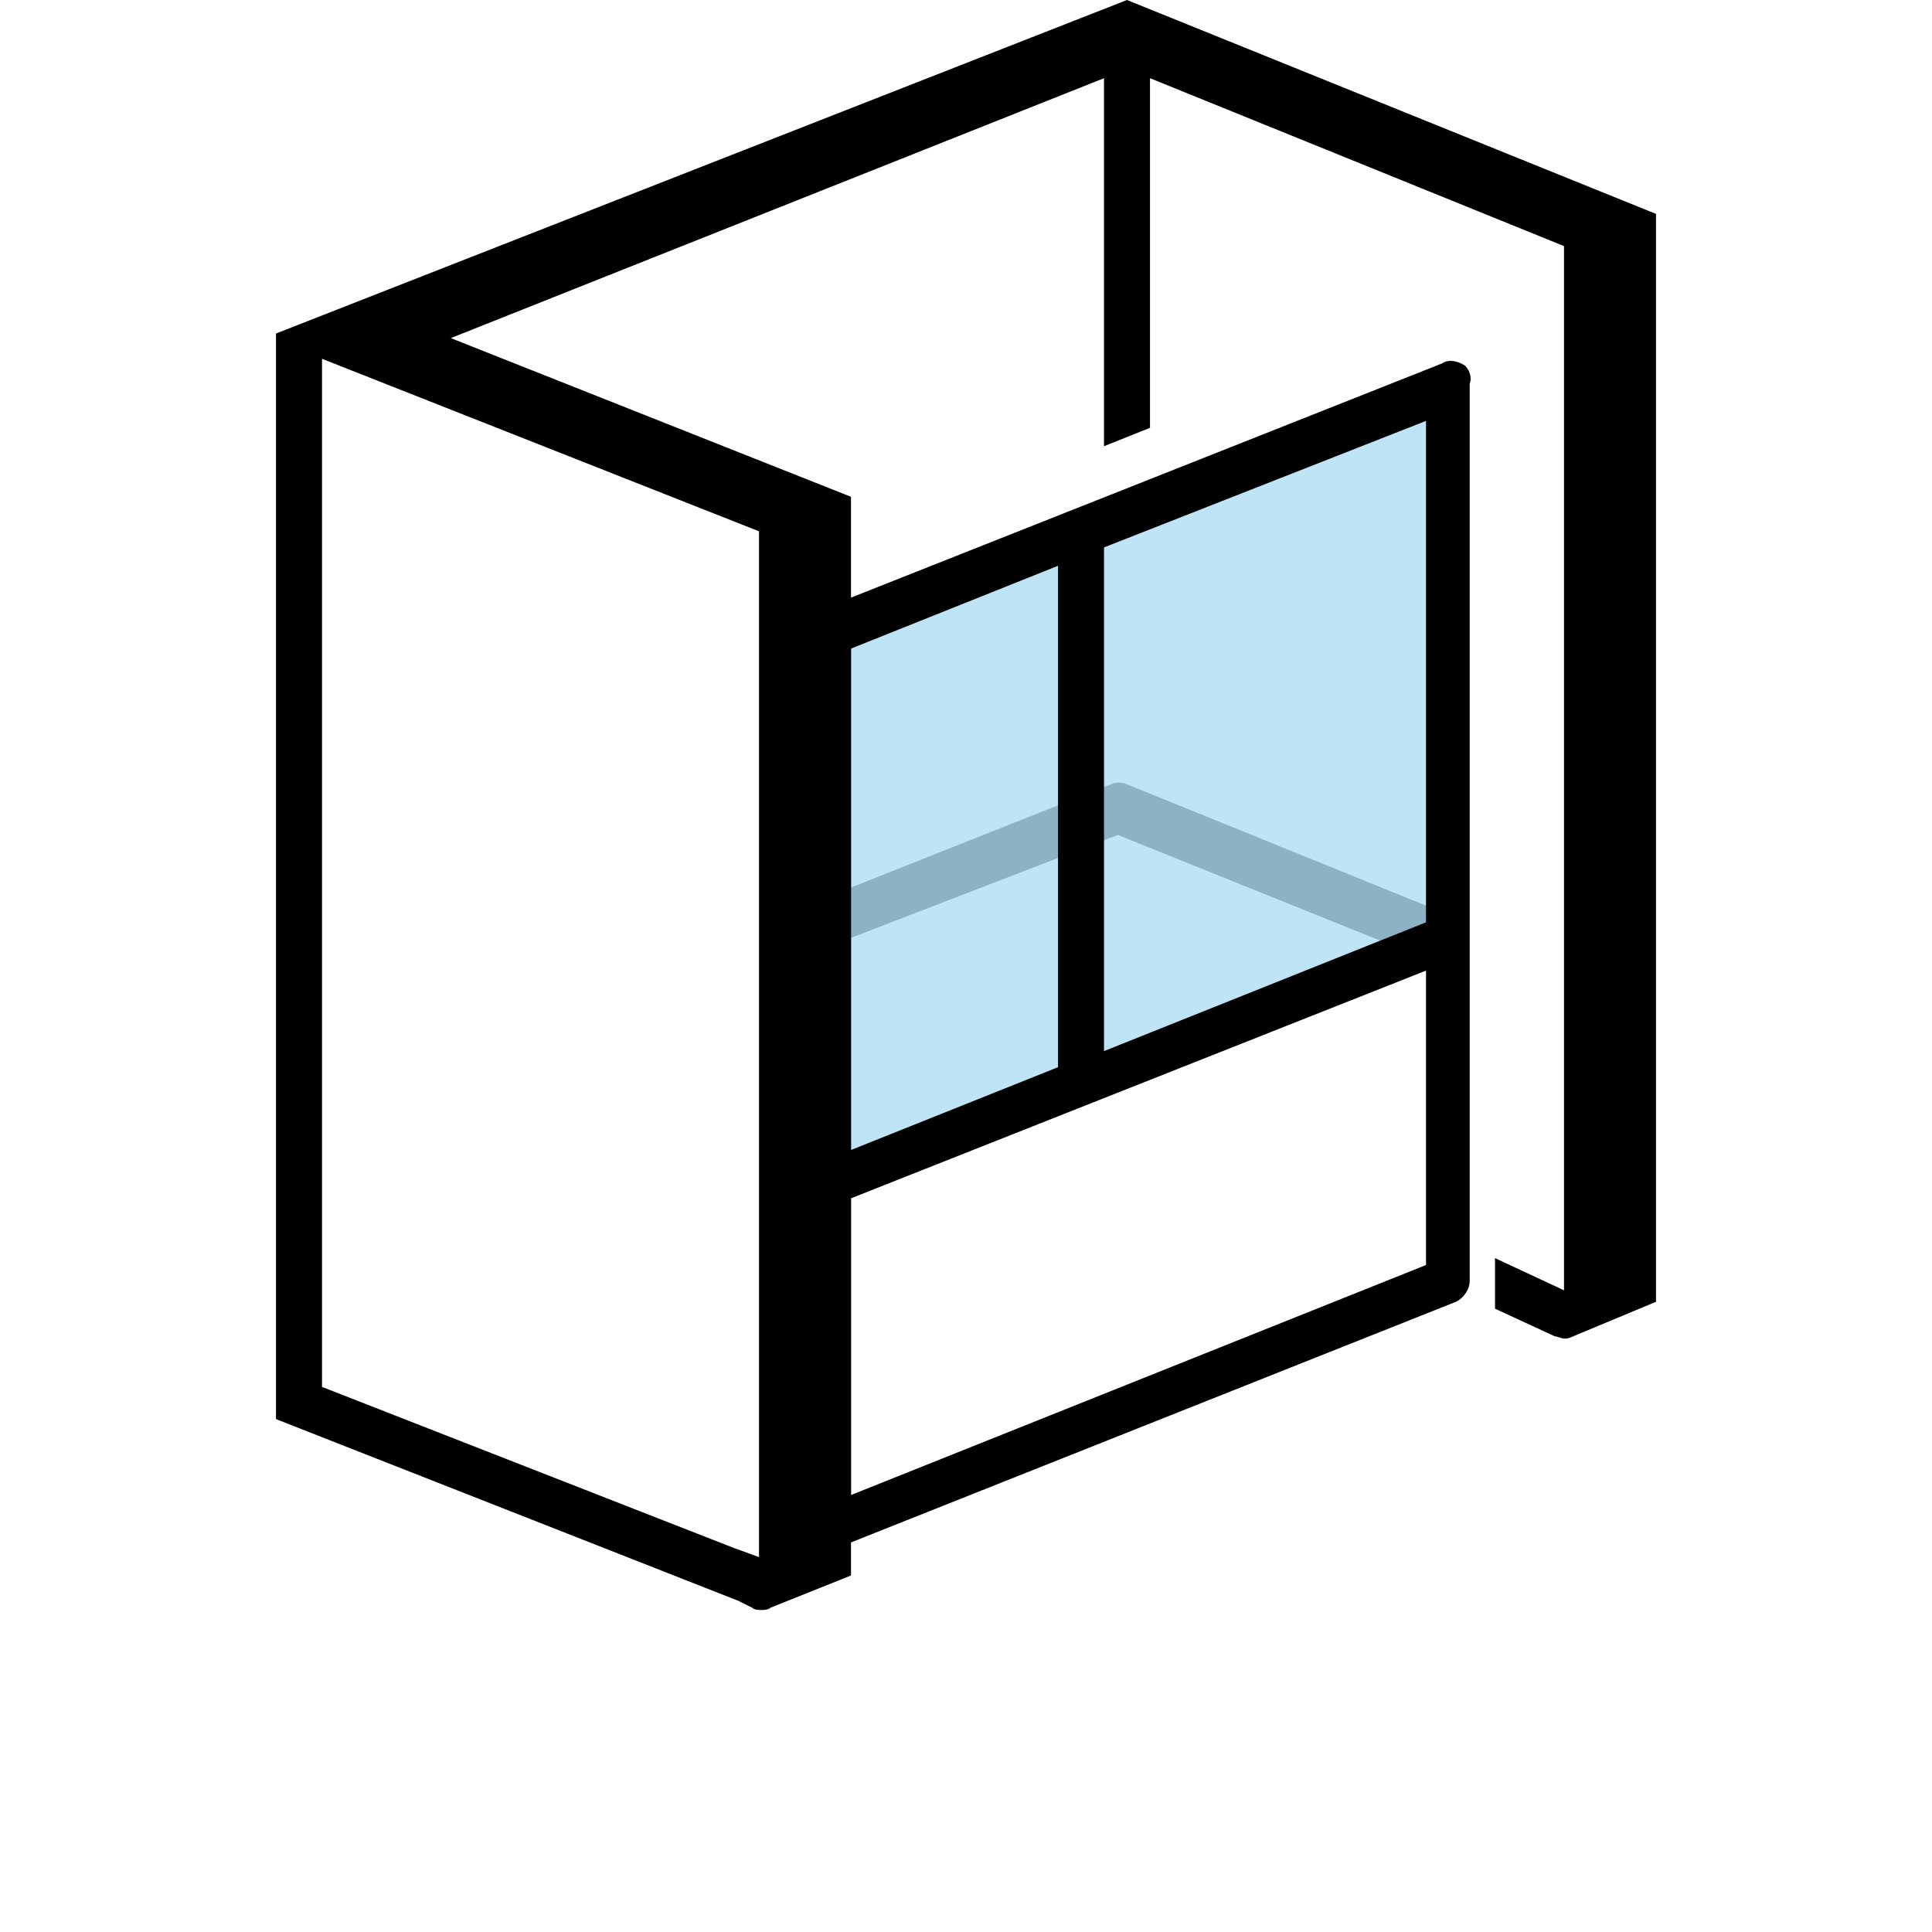 <svg width="240" height="240" viewBox="0 0 240 240" fill="none" xmlns="http://www.w3.org/2000/svg">
<path d="M102.571 117.715L97.714 113.429L138 97.429C138.571 97.143 139.428 97.143 140 97.429L179.428 113.429L177.143 119.143L138.857 103.715L102.571 117.715Z" fill="#BCBCBC"/>
<path opacity="0.25" d="M102.572 78.284L179.429 49.141V117.141L103.143 147.712L102.572 78.284Z" fill="#0094DD"/>
<path d="M140 0L34.286 41.429V41.714V58.571V176.286L91.714 198.857L93.429 199.714C93.714 200 94.286 200 94.572 200C94.857 200 95.429 200 95.714 199.714L105.714 195.714V61.714L56 42L137.143 9.714V55.429L142.857 53.143V9.714L194.286 30.571V160.286L185.714 156.286V162.571L193.143 166C193.429 166 194 166.286 194.286 166.286C194.571 166.286 194.857 166.286 195.429 166L205.714 161.714V26.571L140 0ZM94.286 193.429L91.143 192.286L40 172.286V58.857V44.571L94.286 66V193.429Z" fill="black"/>
<path d="M182 45.429C181.143 44.858 180 44.572 179.143 45.144L103.429 75.144V143.715L102.857 144.001V150.001C103.143 150.001 103.143 150.001 103.429 149.715V192.572C103.714 192.572 104 192.572 104 192.286L180.857 161.715C182 161.144 182.571 160.001 182.571 159.144V47.715C182.857 46.858 182.571 46.001 182 45.429ZM177.143 52.286V114.572L137.143 130.572V68.001L177.143 52.286ZM105.714 80.572L131.429 70.286V132.572L105.714 142.858V80.572ZM105.714 185.715V148.858L177.143 120.572V157.144L105.714 185.715Z" fill="black"/>
</svg>
